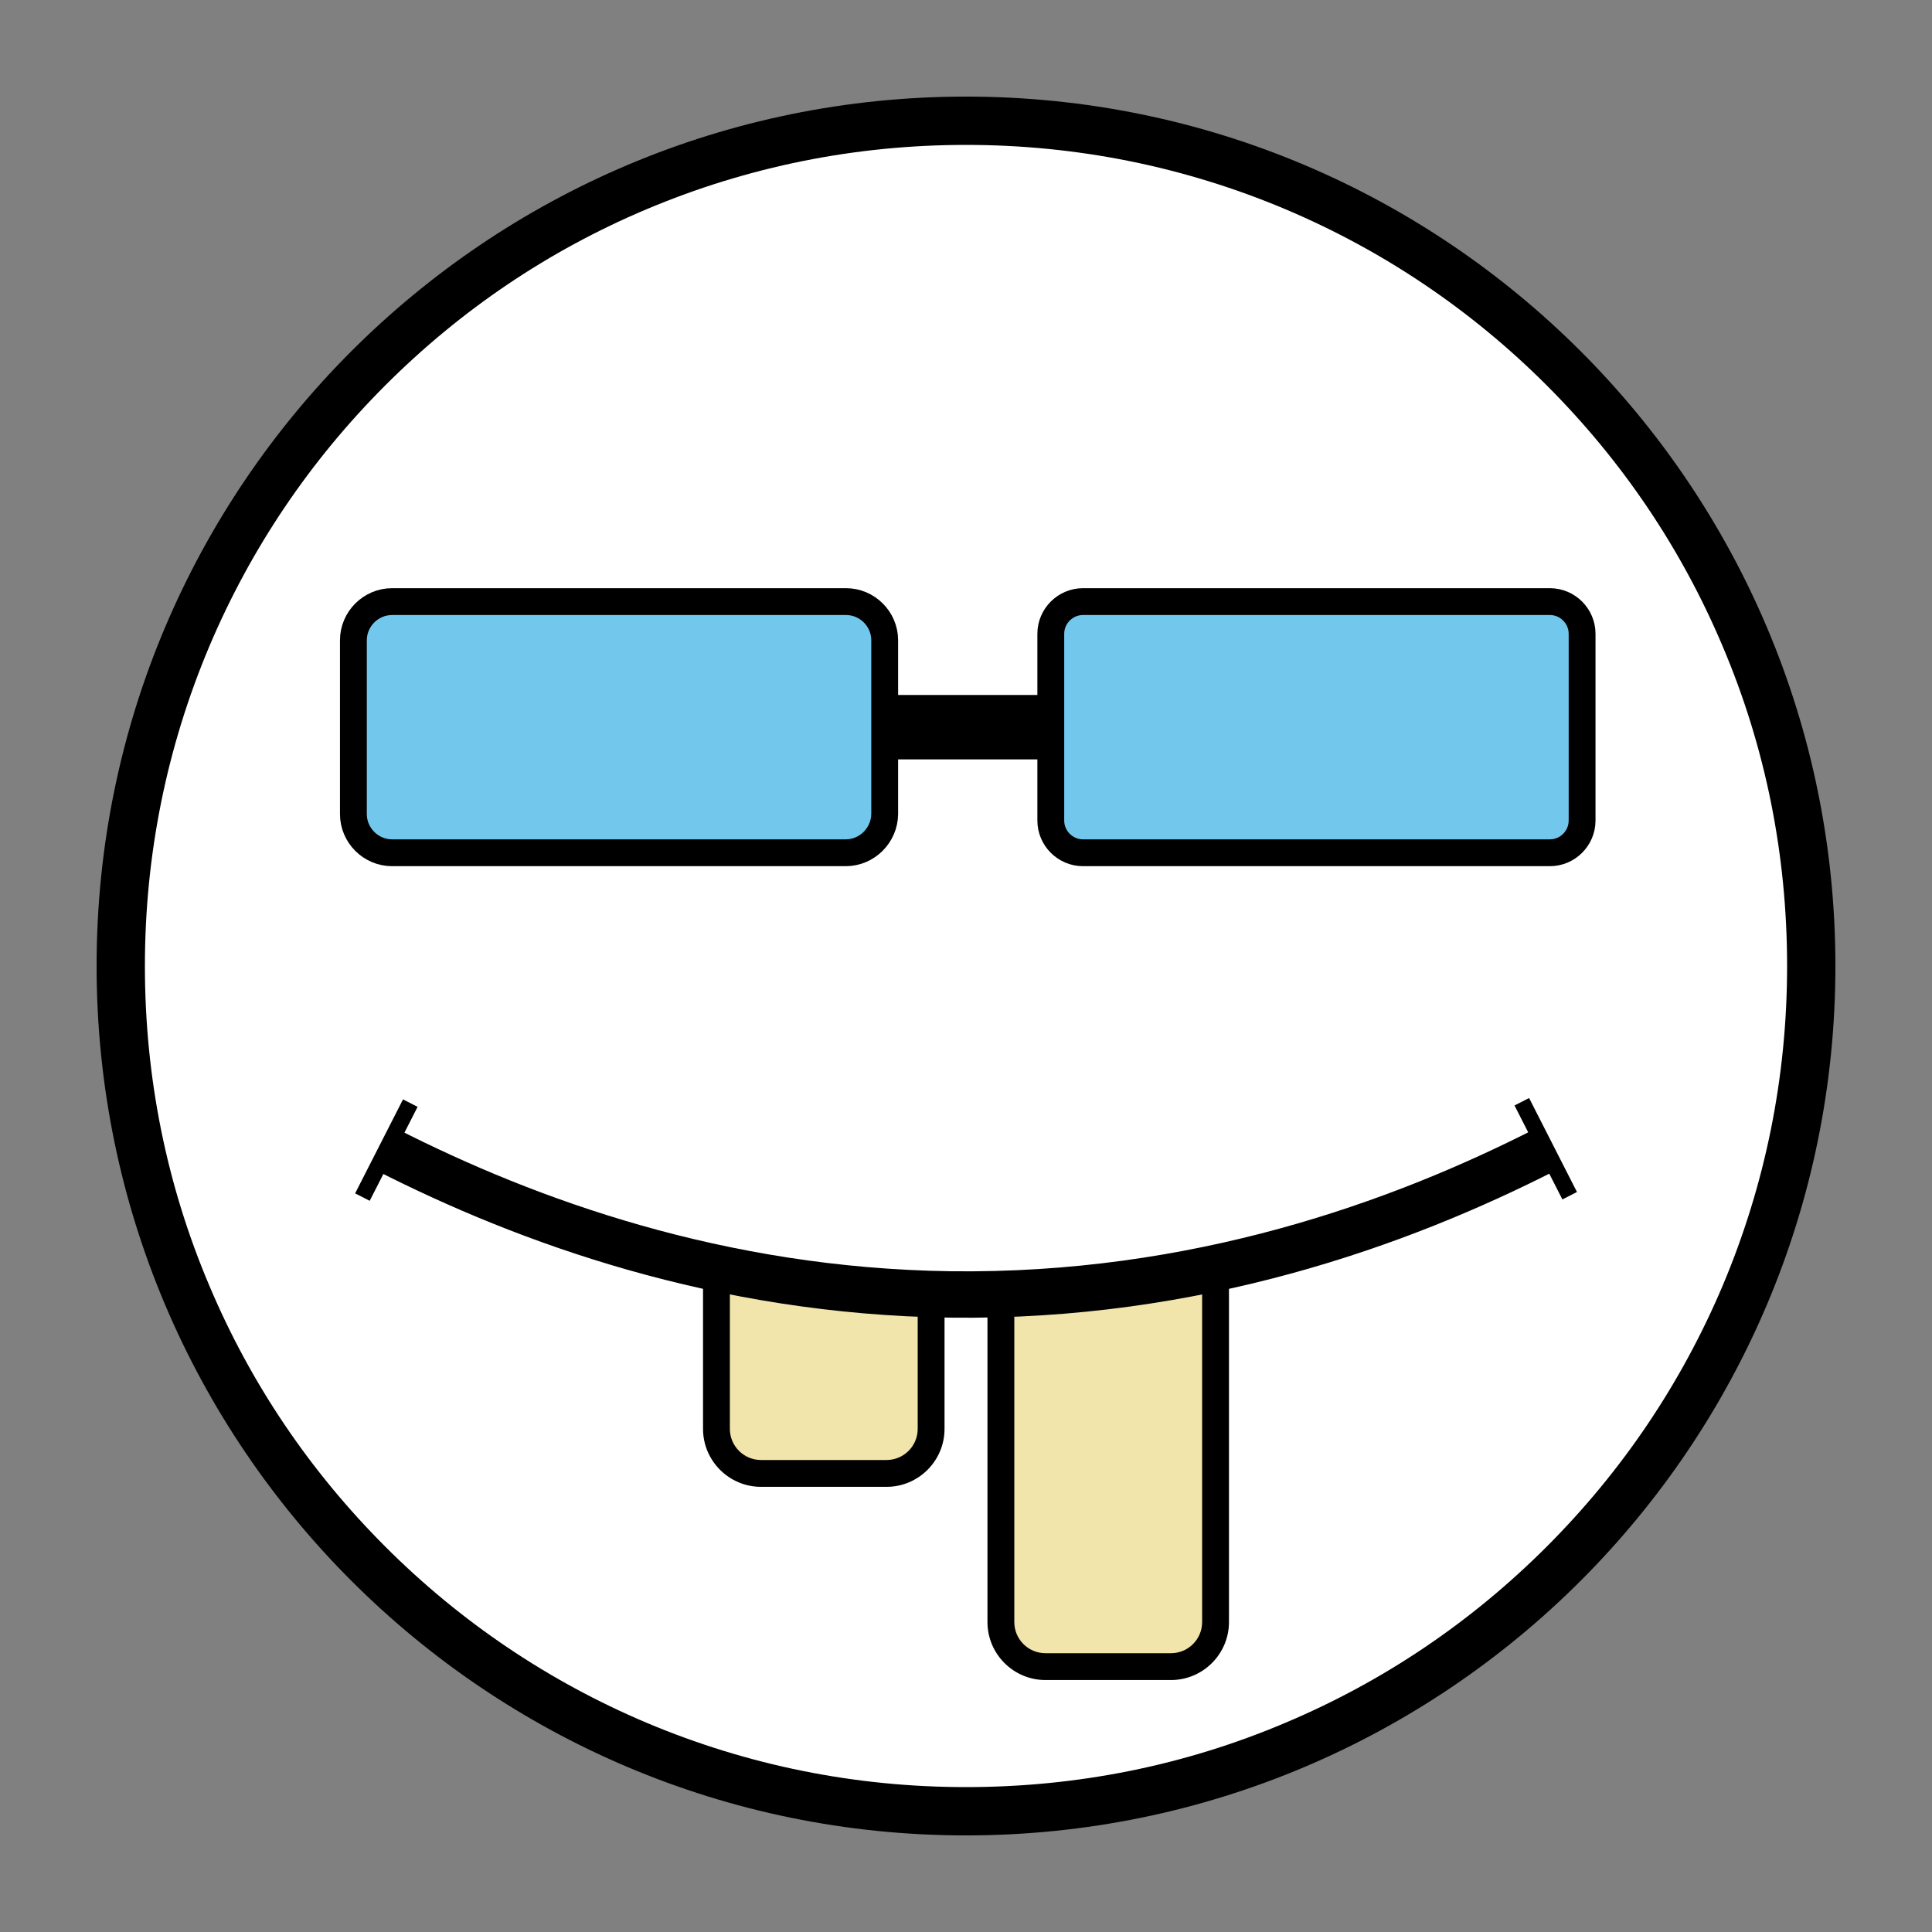 <?xml version="1.0" encoding="utf-8"?>
<!-- Generator: Adobe Illustrator 26.0.1, SVG Export Plug-In . SVG Version: 6.00 Build 0)  -->
<svg version="1.1" id="Eyes" xmlns="http://www.w3.org/2000/svg" xmlns:xlink="http://www.w3.org/1999/xlink" x="0px" y="0px"
	 viewBox="0 0 720 720" style="enable-background:new 0 0 720 720;" xml:space="preserve">
<rect x="0" y="0" width="720" height="720" fill="#808080" stroke="none"/>
<style type="text/css">
	.st0{fill:#FFFFFF;}
	.st1{fill:#F1E5AC;}
	.st2{fill:none;stroke:#000000;stroke-width:17.294;stroke-miterlimit:10;}
	.st3{fill:#71C7EC;stroke:#000000;stroke-width:10;stroke-miterlimit:10;}
	.st4{fill:none;stroke:#000000;stroke-width:24;stroke-miterlimit:10;}
</style>
<g id="Circle">
	<path class="st0" d="M360,675c-84.1,0-163.2-32.8-222.7-92.3C77.8,523.2,45,444.1,45,360s32.8-163.2,92.3-222.7S275.9,45,360,45
		s163.2,32.8,222.7,92.3C642.2,196.8,675,275.9,675,360s-32.8,163.2-92.3,222.7C523.2,642.2,444.1,675,360,675z"/>
	<path d="M360,54c41.3,0,81.4,8.1,119.1,24c36.4,15.4,69.2,37.5,97.3,65.6c28.1,28.1,50.2,60.8,65.6,97.3c16,37.7,24,77.8,24,119.1
		s-8.1,81.4-24,119.1c-15.4,36.4-37.5,69.2-65.6,97.3c-28.1,28.1-60.8,50.2-97.3,65.6c-37.7,16-77.8,24-119.1,24s-81.4-8.1-119.1-24
		c-36.4-15.4-69.2-37.5-97.3-65.6c-28.1-28.1-50.2-60.8-65.6-97.3c-16-37.7-24-77.8-24-119.1s8.1-81.4,24-119.1
		c15.4-36.4,37.5-69.2,65.6-97.3c28.1-28.1,60.8-50.2,97.3-65.6C278.6,62.1,318.7,54,360,54 M360,36C181.1,36,36,181.1,36,360
		s145.1,324,324,324s324-145.1,324-324S538.9,36,360,36L360,36z"/>
</g>
<g>
	<path class="st1" d="M389.6,621.1c-9.2,0-16.6-7.4-16.6-16.6V467.7c0-9.2,7.4-16.6,16.6-16.6h46.8c9.2,0,16.6,7.4,16.6,16.6v136.8
		c0,9.2-7.4,16.6-16.6,16.6H389.6z"/>
	<path d="M436.4,456.1c6.4,0,11.6,5.2,11.6,11.6v136.8c0,6.4-5.2,11.6-11.6,11.6h-46.8c-6.4,0-11.6-5.2-11.6-11.6V467.7
		c0-6.4,5.2-11.6,11.6-11.6H436.4 M436.4,446.1h-46.8c-11.9,0-21.6,9.7-21.6,21.6v136.8c0,11.9,9.7,21.6,21.6,21.6h46.8
		c11.9,0,21.6-9.7,21.6-21.6V467.7C458,455.8,448.3,446.1,436.4,446.1L436.4,446.1z"/>
</g>
<g>
	<path class="st1" d="M283.6,549.1c-9.2,0-16.6-7.4-16.6-16.6v-64.8c0-9.2,7.4-16.6,16.6-16.6h46.8c9.2,0,16.6,7.4,16.6,16.6v64.8
		c0,9.2-7.4,16.6-16.6,16.6H283.6z"/>
	<g>
		<path d="M330.4,456.1c6.4,0,11.6,5.2,11.6,11.6v64.8c0,6.4-5.2,11.6-11.6,11.6h-46.8c-6.4,0-11.6-5.2-11.6-11.6v-64.8
			c0-6.4,5.2-11.6,11.6-11.6H330.4 M330.4,446.1h-46.8c-11.9,0-21.6,9.7-21.6,21.6v64.8c0,11.9,9.7,21.6,21.6,21.6h46.8
			c11.9,0,21.6-9.7,21.6-21.6v-64.8C352,455.8,342.3,446.1,330.4,446.1L330.4,446.1z"/>
	</g>
</g>
<g>
	
		<rect x="362.6" y="401.7" transform="matrix(0.993 -0.117 0.117 0.993 -48.858 51.771)" class="st0" width="104.5" height="77.4"/>
</g>
<g>
	<rect x="300" y="405.5" class="st0" width="120" height="77.4"/>
</g>
<g>
	
		<rect x="265.3" y="391.8" transform="matrix(0.117 -0.993 0.993 0.117 -169.263 691.296)" class="st0" width="77.4" height="98.1"/>
</g>
<g id="Mouth">
	<g>
		<path class="st2" d="M144,428.4c52.4,26.7,124.2,52.8,210.1,54c91.5,1.2,167.6-26.3,221.9-54"/>
		<g>
			<rect x="124.3" y="425.4" transform="matrix(0.454 -0.891 0.891 0.454 -303.119 362.352)" width="39.3" height="6.1"/>
		</g>
		<g>
			<rect x="573" y="408.7" transform="matrix(0.891 -0.454 0.454 0.891 -131.68 307.966)" width="6.1" height="39.3"/>
		</g>
	</g>
</g>
<path class="st3" d="M315.2,317.8H146.1c-7.9,0-14.4-6.5-14.4-14.4v-64.8c0-7.9,6.5-14.4,14.4-14.4h169.2c7.9,0,14.4,6.5,14.4,14.4
	v64.8C329.6,311.3,323.1,317.8,315.2,317.8z"/>
<path class="st3" d="M577.6,317.8h-174c-6.6,0-12-5.4-12-12v-69.6c0-6.6,5.4-12,12-12h174c6.6,0,12,5.4,12,12v69.6
	C589.6,312.4,584.2,317.8,577.6,317.8z"/>
<line class="st4" x1="333" y1="271" x2="387" y2="271"/>
</svg>
